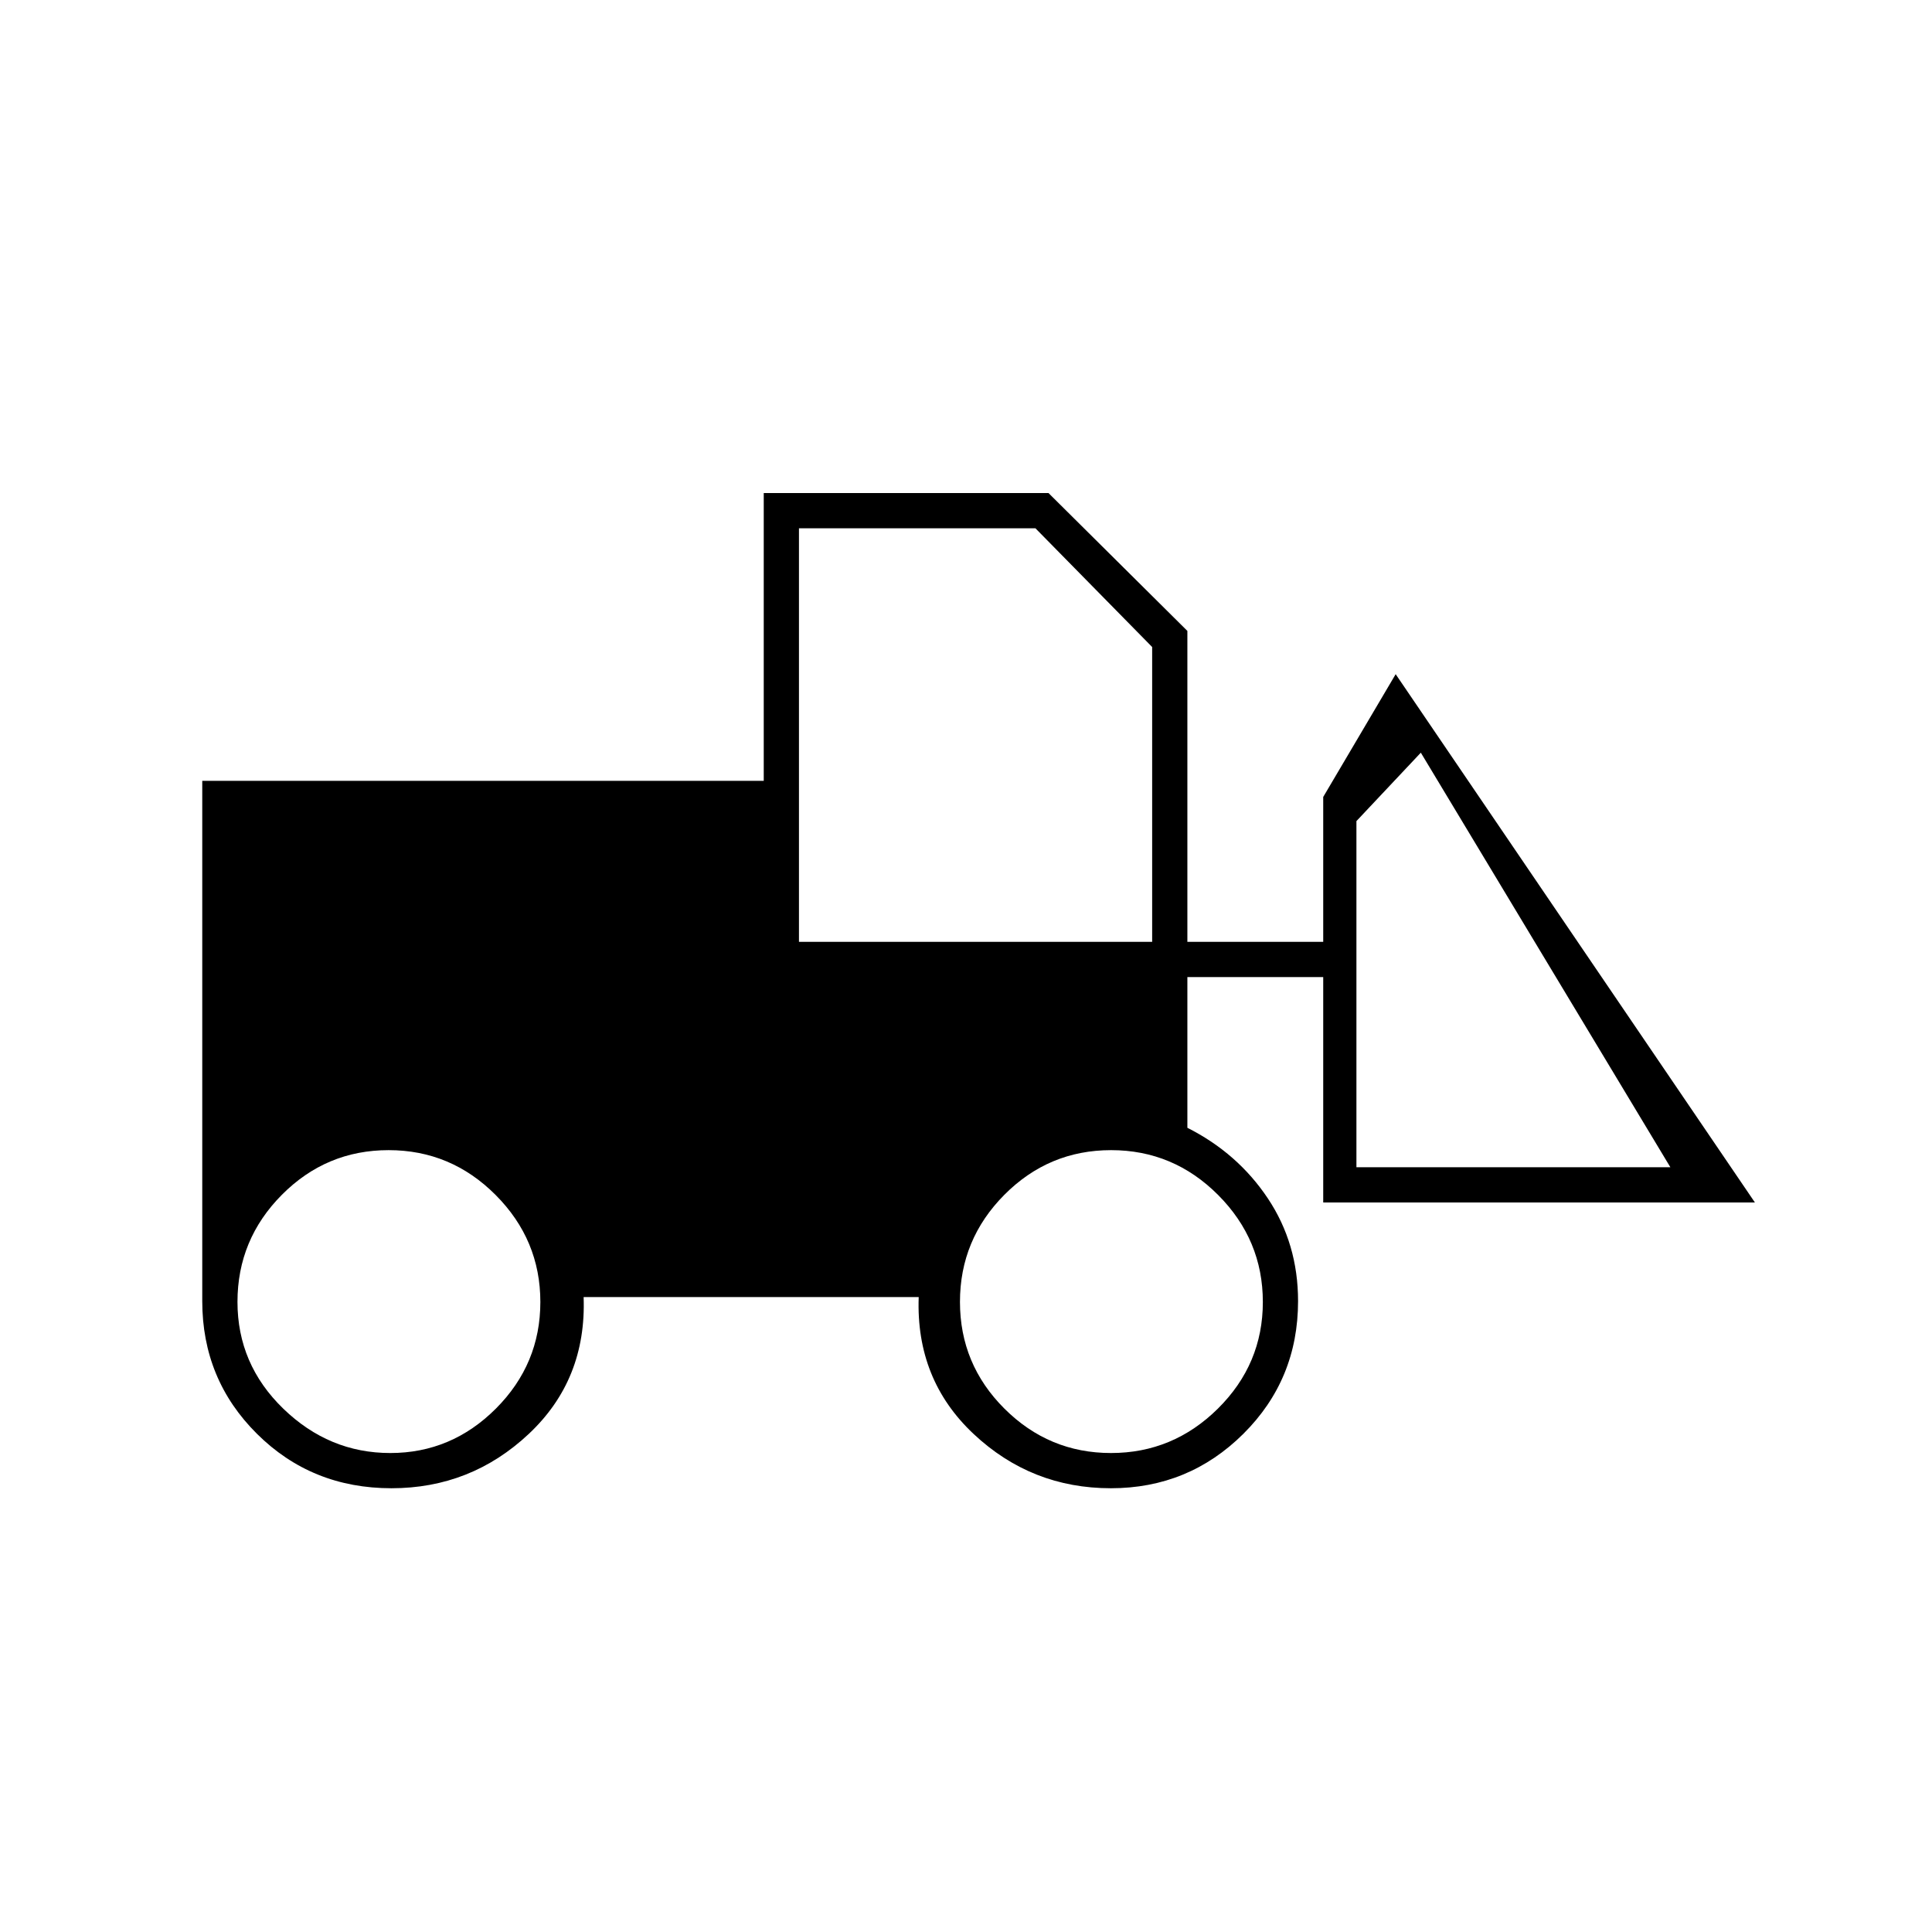 <svg xmlns="http://www.w3.org/2000/svg" height="20" viewBox="0 -960 960 960" width="20"><path d="M194.5-220.5q-39.58 0-66.79-27.02-27.21-27.02-27.21-65.98V-572h279v-143H521l69 68.5V-492h67.5v-72l36-61L872-362.5H657.5v-112H590v74.89q25 12.61 40 35.11t15 51q0 38.96-27.21 65.98Q590.58-220.5 552-220.5q-39.5 0-68.25-27t-27.25-68H290q1.5 41-27.25 68t-68.25 27Zm-.57-17.5q30.43 0 52.5-22.1 22.07-22.11 22.07-52.95 0-30.85-22.2-53.15-22.21-22.3-53.2-22.3-31 0-53.05 22.2Q118-344.09 118-313.1q0 31 22.75 53.05Q163.5-238 193.93-238Zm358.12 0q30.85 0 53.15-22.1 22.3-22.11 22.3-52.95 0-30.85-22.2-53.15-22.21-22.3-53.2-22.3-31 0-53.05 22.2Q477-344.09 477-313.1q0 31 22.1 53.05Q521.21-238 552.05-238ZM830-380 706-586l-32 34v172h156ZM397-492h175.5v-146.5l-58-59H397V-492Z"/></svg>